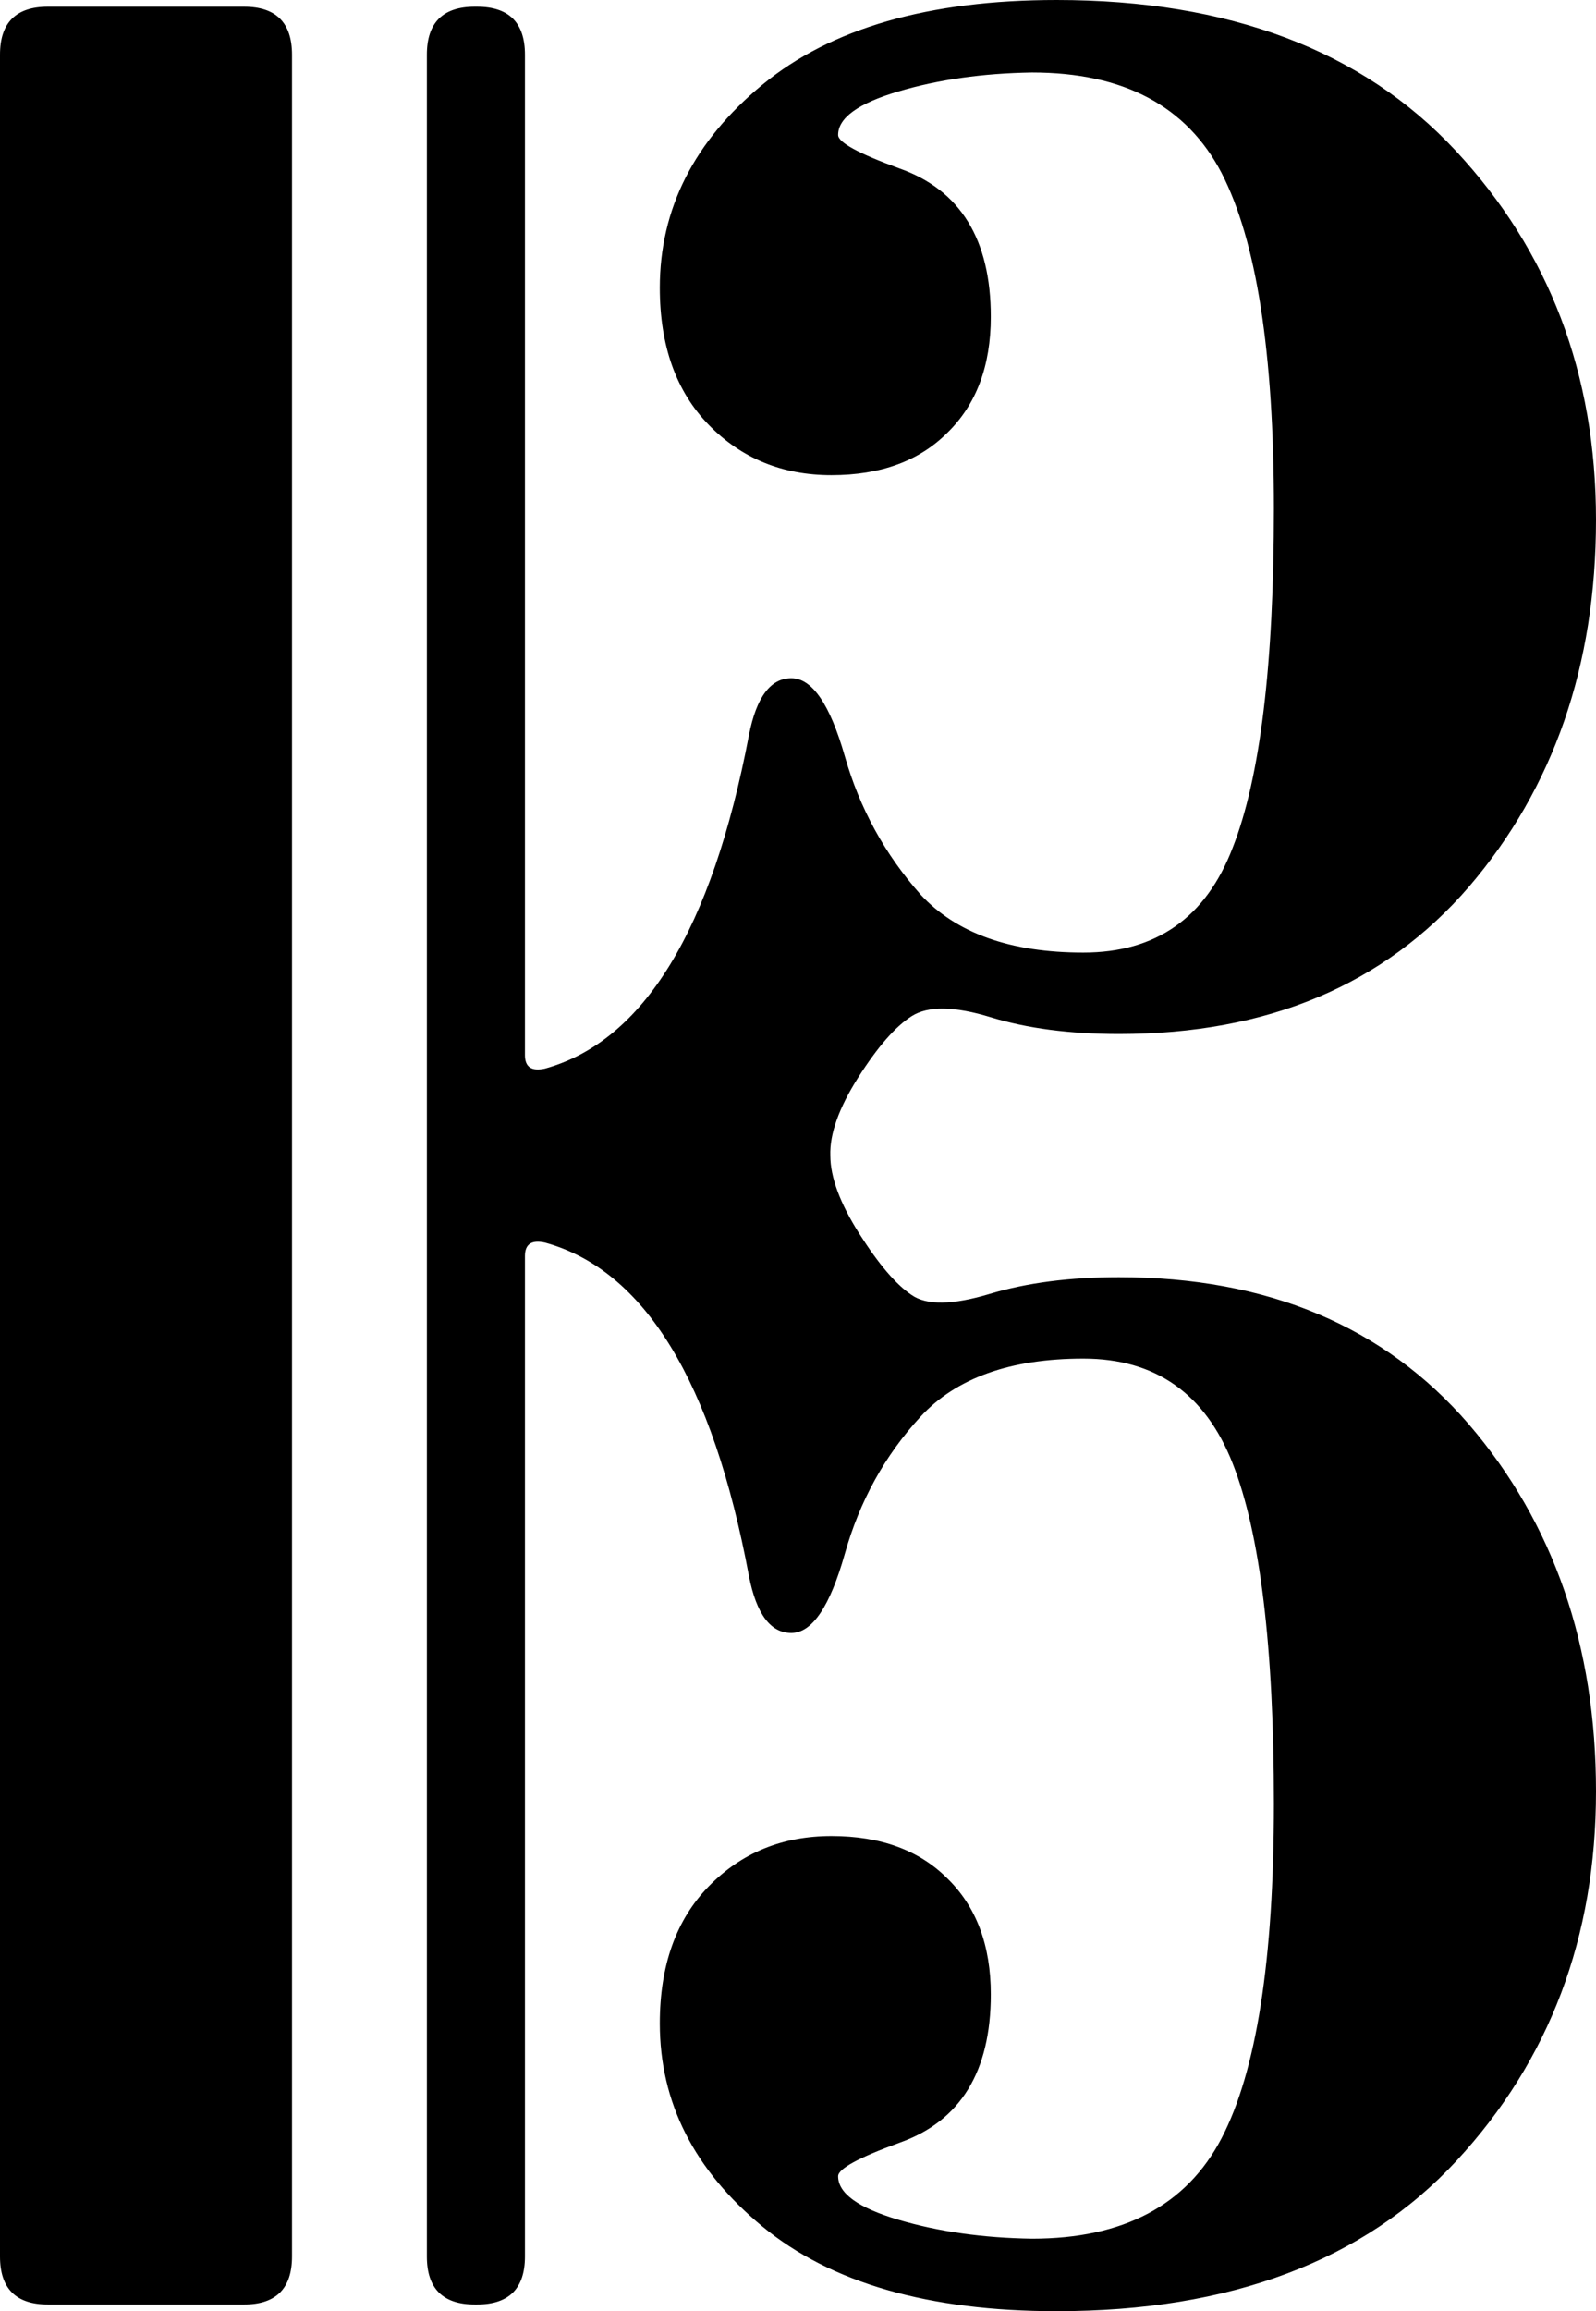 <svg xmlns="http://www.w3.org/2000/svg" width="1432" height="2072"><rect id="backgroundrect" width="100%" height="100%" x="0" y="0" fill="none" stroke="none"/><g class="currentLayer" style=""><title>Layer 1</title><path d="M471,49 v897 q0,16 18,12 q133,-37 183,-299 q10,-51 38,-51 t48,70 t68,124 q48,52 146,52 t134,-94 q37,-94 37,-304 t-47,-301 q-47,-90 -170,-90 q-66,1 -120,17 t-54,39 q0,10 55,30 q82,29 82,133 q0,66 -39,104 q-38,38 -104,38 t-110,-45 t-44,-123 q0,-106 92,-182 t264,-76 q232,0 358,135 t126,331 t-114,329 q-114,132 -314,132 q-66,0 -115,-15 t-71,-1 t-48,55 t-25,70 q0,29 26,70 t47,55 q20,14 70,-1 t116,-15 q200,0 314,132 q114,133 114,329 t-125,331 t-359,135 q-172,0 -264,-76 t-92,-182 q0,-78 44,-123 t110,-45 t104,38 q39,38 39,104 q0,104 -82,133 q-55,20 -55,30 q0,23 54,39 t120,17 q123,0 170,-90 t47,-300 q0,-211 -37,-305 t-134,-94 q-98,0 -146,52 t-68,123 t-48,71 t-38,-51 q-49,-262 -183,-299 q-18,-4 -18,12 v897 q0,43 -43,43 h-2 q-43,0 -43,-43 V49 q0,-43 43,-43 h2 q43,0 43,43 zM43,6 h176 q43,0 43,43 v1974 q0,43 -43,43 H43 q-43,0 -43,-43 V49 q0,-43 43,-43 z" id="svg_1" class=""/></g></svg>